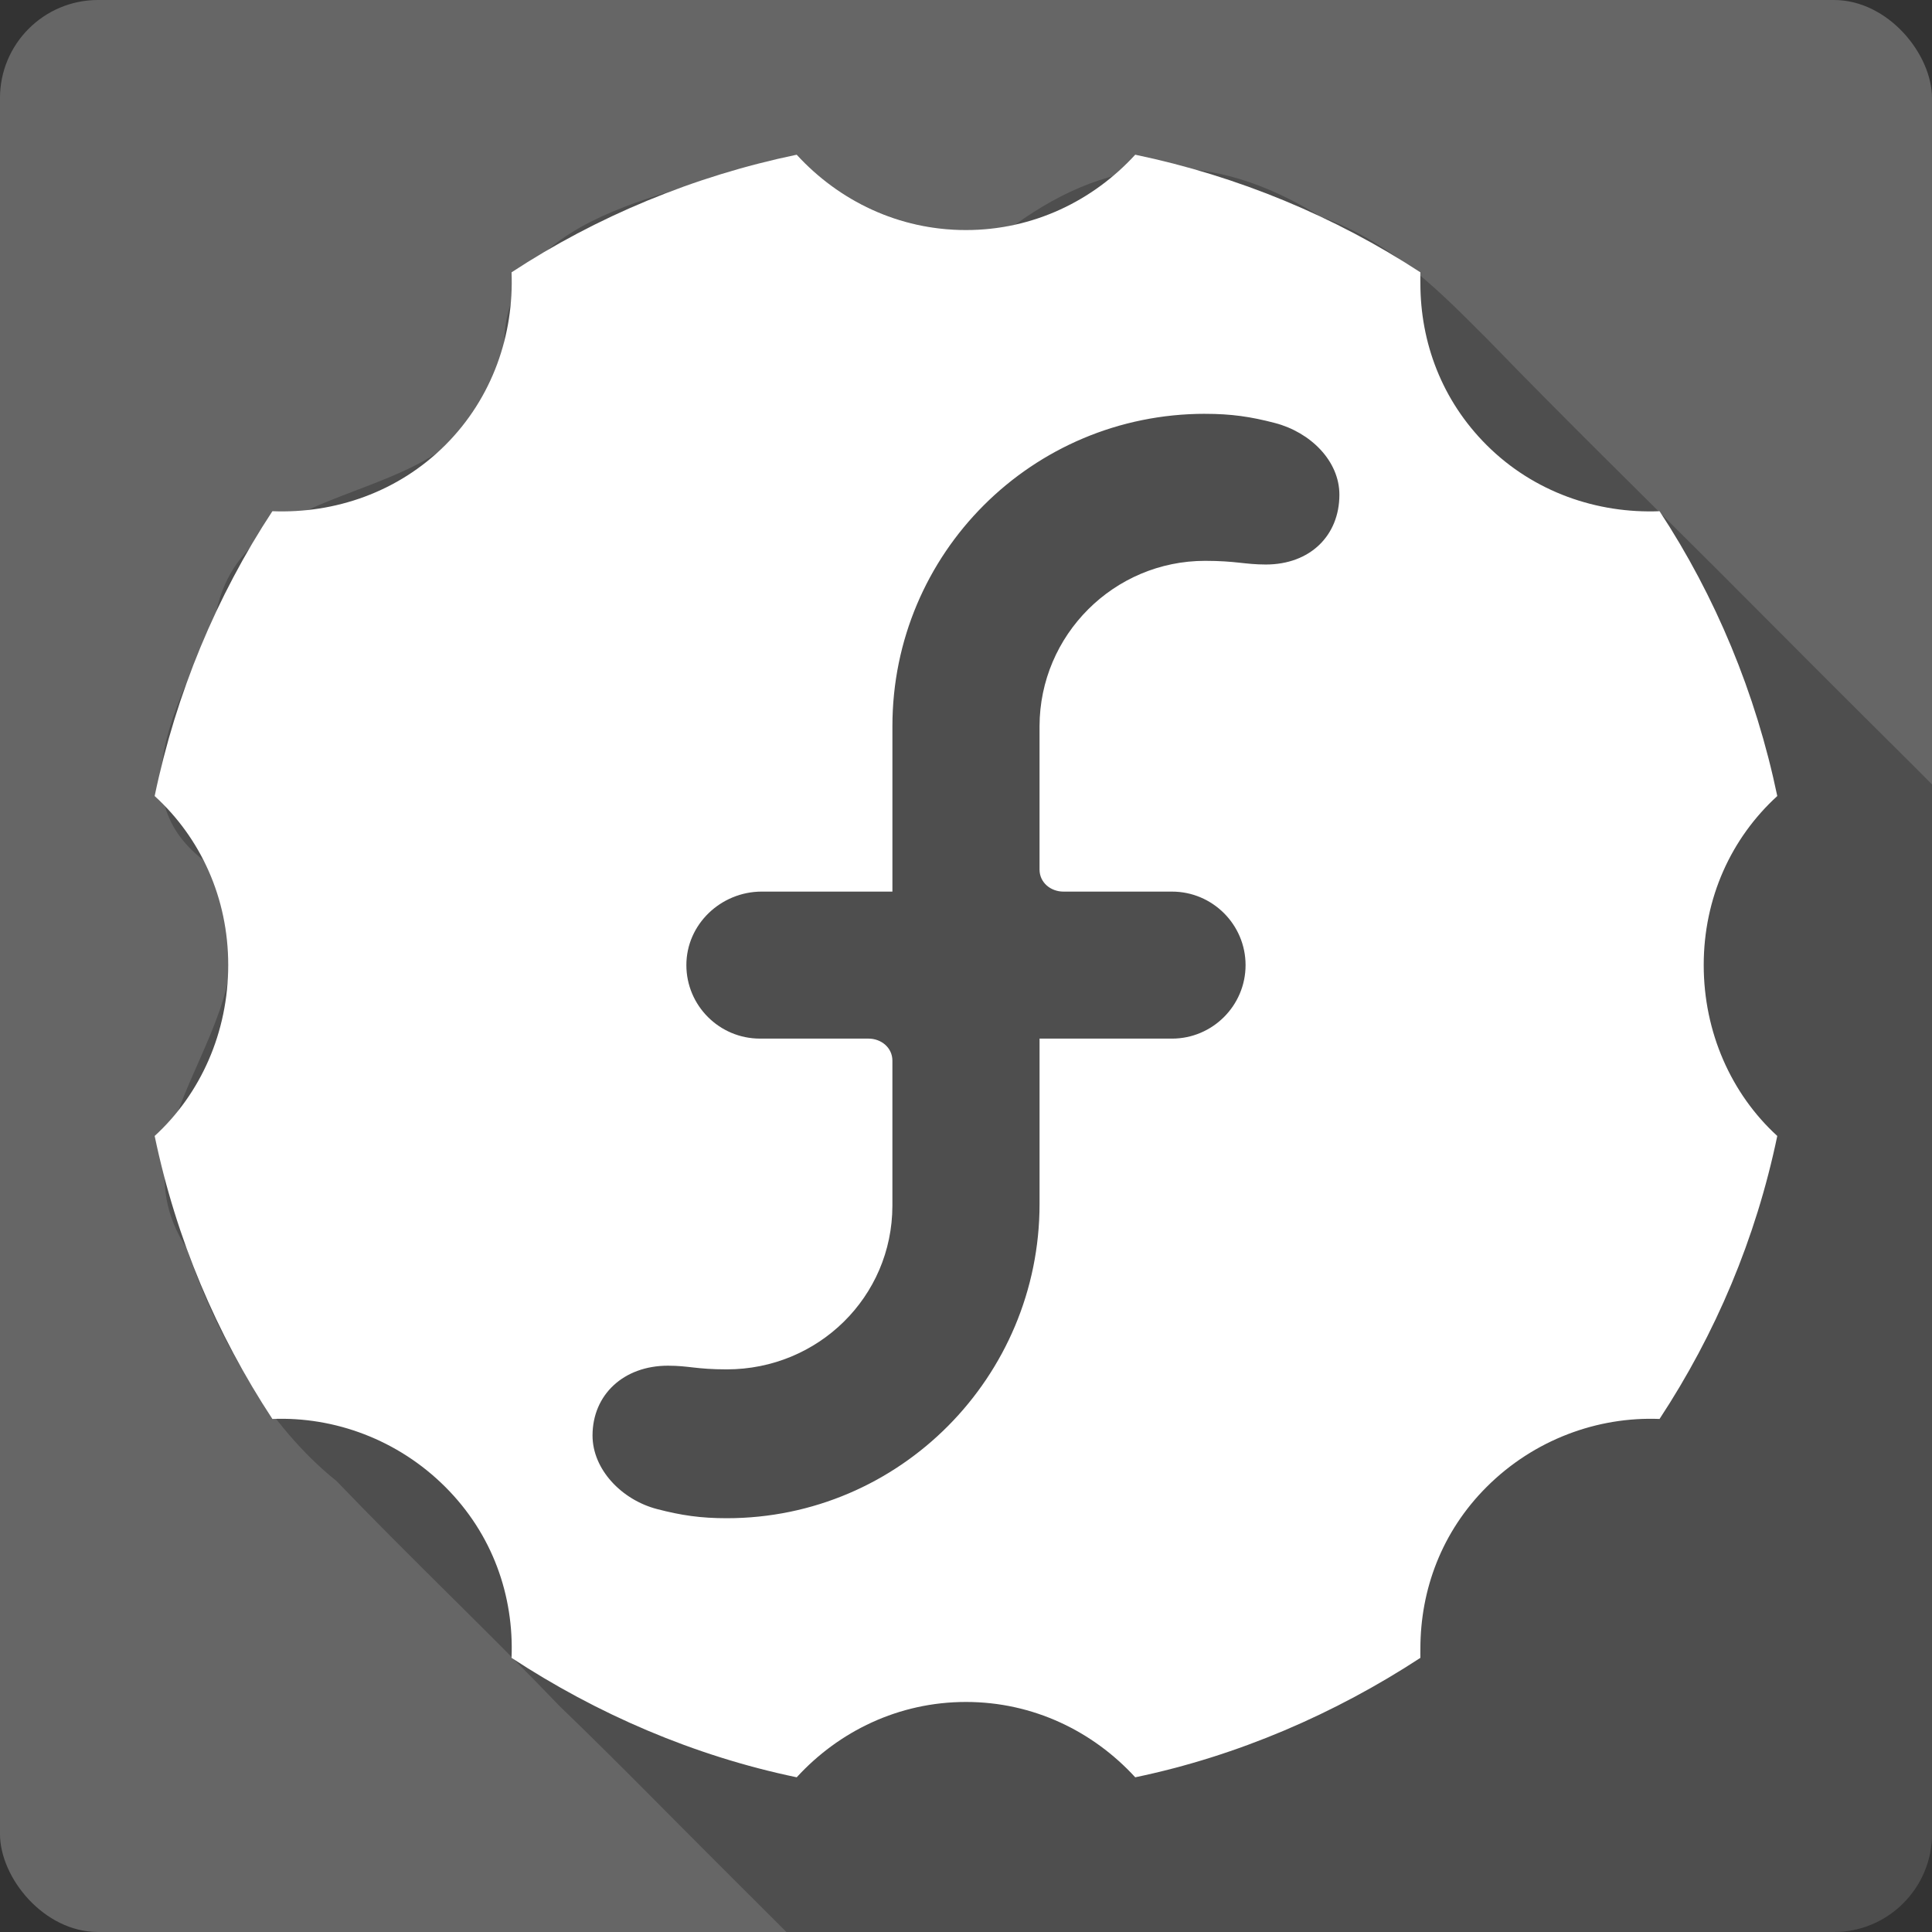 <?xml version="1.0" encoding="UTF-8" standalone="no"?>
<!-- Created with Inkscape (http://www.inkscape.org/) -->

<svg
   xmlns:dc="http://purl.org/dc/elements/1.1/"
   xmlns:cc="http://creativecommons.org/ns#"
   xmlns:rdf="http://www.w3.org/1999/02/22-rdf-syntax-ns#"
   xmlns:svg="http://www.w3.org/2000/svg"
   xmlns="http://www.w3.org/2000/svg"
   xmlns:sodipodi="http://sodipodi.sourceforge.net/DTD/sodipodi-0.dtd"
   xmlns:inkscape="http://www.inkscape.org/namespaces/inkscape"
   id="svg2"
   height="100%"
   width="100%"
   version="1.1"
   viewBox="0 0 512 512"
   inkscape:version="0.91+devel r13804 custom"
   sodipodi:docname="autoplus.svg">
  <rect x="0" y="0" width="512" height="512" fill="#333333" stroke="none"/>
  <defs
     id="defs32" />
  <sodipodi:namedview
     pagecolor="#ffffff"
     bordercolor="#666666"
     borderopacity="1"
     objecttolerance="10"
     gridtolerance="10"
     guidetolerance="10"
     inkscape:pageopacity="0"
     inkscape:pageshadow="2"
     inkscape:window-width="1366"
     inkscape:window-height="709"
     id="namedview30"
     showgrid="false"
     inkscape:zoom="0.4609375"
     inkscape:cx="-8.6779661"
     inkscape:cy="237.55932"
     inkscape:window-x="0"
     inkscape:window-y="0"
     inkscape:window-maximized="0"
     inkscape:current-layer="svg2" />
  <rect
     style="fill:#666666"
     id="rect4"
     rx="25.988"
     height="512"
     width="512"
     y="-0.001"
     x="-0.004" />
  <path
     inkscape:connector-curvature="0"
     id="path6"
     style="color:#000000;fill-opacity:0.235"
     d="m 211.156,40.999 c -27.625,9.941 -76.79,13.82 -77.53,49.563 -5.141,48.4 -67.44,30.24 -76.31,71.5 -7.749,21.656 -26.598,47.946 -3.375,65.906 26.592,37.78 -27.432,67.854 -4.469,102.84 8.262,24.347 21.945,47.45 39.688,61.66 19.524,20.345 40.547,40.25 59.16,59.688 15.454,14.879 30.607,30.473 45.906,45.688 4.728,4.712 9.459,9.435 14.188,14.156 l 277.59,0 c 14.397,0 26,-11.603 26,-26 l 0,-278.12 c -1.542,-1.549 -3.084,-3.112 -4.625,-4.656 -17.464,-17.315 -34.913,-34.837 -52.25,-52.22 -19.434,-19.423 -40.809,-40.3 -60.781,-60.938 -12.466,-12.442 -24.961,-25.641 -44.531,-32.75 -28.718,-17.731 -54.54,-16.757 -80.84,2.25 -20.851,4.865 -43.593,-2.774 -57.813,-18.563" />
  <path
     inkscape:connector-curvature="0"
     id="path54"
     style="color:#000000;fill:#ffffff"
     d="m 211.136,40.999 c -27.339,5.69 -52.988,16.362 -75.57,31.17 0.658,16.437 -5.01,33.25 -17.552,45.776 -12.544,12.53 -29.375,18.19 -45.828,17.531 -14.826,22.554 -25.509,48.17 -31.2,75.48 12.198,11.148 19.495,26.994 19.495,44.796 0,17.815 -7.305,34.14 -19.495,45.29 5.697,27.308 16.377,52.44 31.2,74.997 16.451,-0.658 33.28,5.488 45.828,18.02 12.544,12.53 18.209,28.855 17.552,45.29 22.579,14.809 48.23,25.963 75.57,31.654 11.161,-12.183 27.02,-19.966 44.856,-19.966 17.832,0 33.693,7.783 44.856,19.966 27.25,-5.672 53.04,-16.919 75.57,-31.654 -0.031,-0.88 0,-1.555 0,-2.435 0,-15.604 5.632,-30.949 17.552,-42.854 12.544,-12.53 29.375,-18.676 45.828,-18.02 14.826,-22.554 25.509,-47.691 31.2,-74.997 -12.196,-11.148 -19.495,-27.475 -19.495,-45.29 0,-17.815 7.305,-33.654 19.495,-44.796 -5.697,-27.308 -16.377,-52.928 -31.2,-75.48 -16.451,0.658 -33.28,-5 -45.828,-17.531 -11.923,-11.908 -17.552,-27.25 -17.552,-42.854 0,-0.88 -0.031,-2.042 0,-2.922 -22.526,-14.735 -48.32,-25.494 -75.57,-31.17 -11.161,12.183 -27.02,19.966 -44.856,19.966 -17.832,0 -33.693,-7.783 -44.856,-19.966 m 108.23,68.67 c 6.959,0 12.08,0.751 18.526,2.435 9.394,2.46 17.06,10.04 17.06,18.992 0.006,10.817 -7.754,18.505 -19.495,18.505 -5.596,0 -7.895,-0.974 -16.09,-0.974 -24.18,0 -43.837,19.672 -43.879,43.828 l 0,37.985 c 0,3.418 2.919,5.844 6.339,5.844 l 28.765,0 c 10.728,0 19.495,8.737 19.495,19.48 0,10.747 -8.778,19.48 -19.495,19.48 l -35.1,0 0,43.828 c 0,45.813 -37.02,83.27 -82.88,83.27 -6.959,0 -12.08,-0.75 -18.526,-2.435 -9.394,-2.459 -17.06,-10.535 -17.06,-19.48 0,-10.814 8.236,-18.505 19.988,-18.505 5.59,0 7.411,0.974 15.601,0.974 24.18,0 43.84,-19.19 43.879,-43.34 l 0,-38.472 c 0,-3.412 -2.919,-5.844 -6.339,-5.844 l -28.765,0 c -10.731,0 -19.495,-8.729 -19.495,-19.48 -0.003,-10.811 9.145,-19.48 19.988,-19.48 l 34.615,0 0,-43.828 c 0,-45.818 37.01,-82.79 82.88,-82.79" />
</svg>
